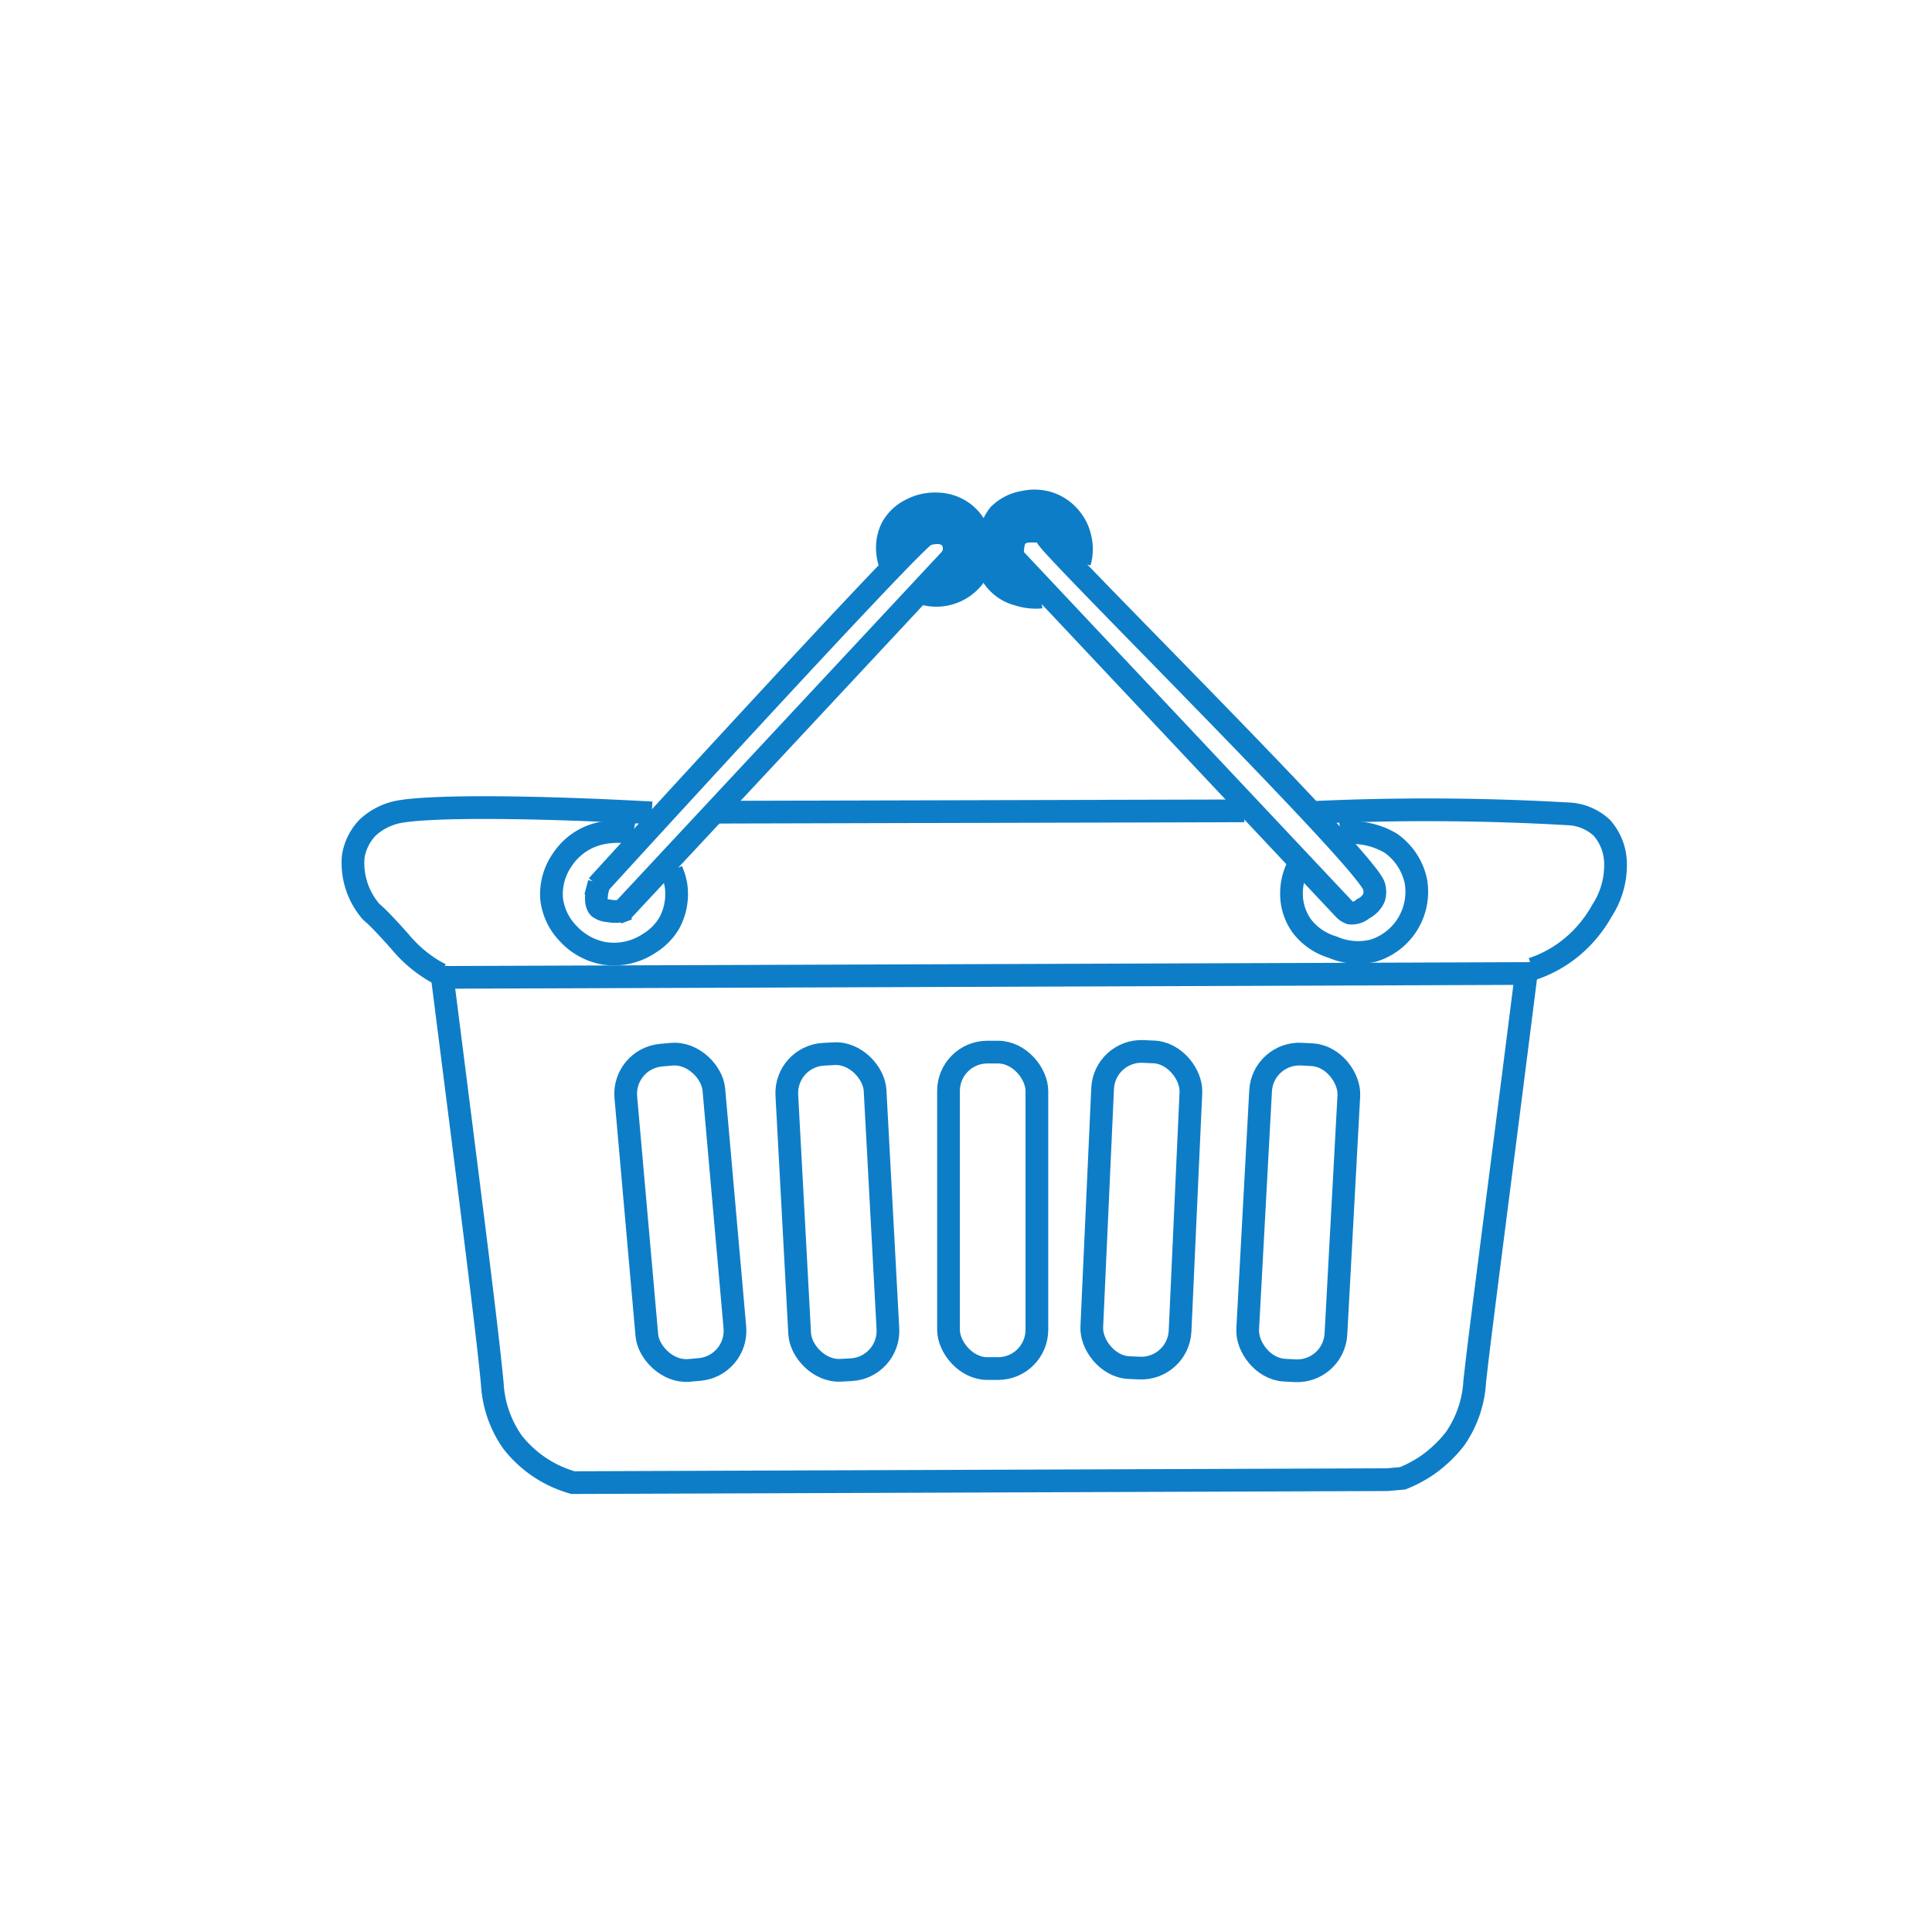 <svg id="Layer_1" data-name="Layer 1" xmlns="http://www.w3.org/2000/svg" viewBox="0 0 85.04 85.04"><defs><style>.cls-1{fill:none;stroke:#0e7dc7;}</style></defs><title>basket_blue</title><rect class="cls-1" x="55.2" y="46.41" width="3.89" height="13.93" rx="1.71" transform="translate(2.97 -3.02) rotate(3.1)"/><rect class="cls-1" x="48.3" y="46.28" width="3.89" height="13.93" rx="1.71" transform="translate(2.46 -2.22) rotate(2.6)"/><rect class="cls-1" x="41.75" y="46.31" width="3.89" height="13.93" rx="1.71"/><rect class="cls-1" x="34.92" y="46.38" width="3.89" height="13.93" rx="1.71" transform="translate(-2.82 2.06) rotate(-3.08)"/><rect class="cls-1" x="28" y="46.4" width="3.89" height="13.93" rx="1.71" transform="translate(-4.58 2.84) rotate(-5.05)"/><path class="cls-1" d="M67.18,42.85C66,52.22,65.1,59,64.91,60.84a4.89,4.89,0,0,1-.87,2.5,5.71,5.71,0,0,1-1.24,1.17,5.55,5.55,0,0,1-1.06.56l-.68.06-35.84.13a5.16,5.16,0,0,1-2.65-1.77,4.92,4.92,0,0,1-.9-2.57c-.22-2.39-1.07-9-2.2-17.9Z"/><line class="cls-1" x1="31.6" y1="35.75" x2="54.77" y2="35.69"/><path class="cls-1" d="M67.45,42.65a5.35,5.35,0,0,0,1.78-1,5.65,5.65,0,0,0,1.28-1.56,3.67,3.67,0,0,0,.6-2.06,2.41,2.41,0,0,0-.6-1.59,2.31,2.31,0,0,0-1.36-.61,108.48,108.48,0,0,0-11.53-.06"/><path class="cls-1" d="M19.41,42.89a3.45,3.45,0,0,1-.44-.24,5.77,5.77,0,0,1-1.37-1.21C16.32,40,16.43,40.28,16.23,40a3.26,3.26,0,0,1-.68-2.31,2.38,2.38,0,0,1,.63-1.26,2.81,2.81,0,0,1,1.17-.65c1.09-.3,5.45-.32,11.34,0"/><path class="cls-1" d="M27.4,40.09,41.79,24.66a.86.86,0,0,0,.16-.24.77.77,0,0,0-.12-.76.81.81,0,0,0-.63-.21,1.26,1.26,0,0,0-.46.1c-.59.28-12.47,13.27-14.45,15.44"/><path class="cls-1" d="M26.21,39.49c.12-.47.16-.59.16-.59s-.27.77,0,1.05a.75.75,0,0,0,.41.14,1.49,1.49,0,0,0,.6,0"/><path class="cls-1" d="M44.66,23.75a.69.69,0,0,1,.34-.32,1.45,1.45,0,0,1,.48-.05c.31,0,.4,0,.47.07a.36.36,0,0,1,.13.19c.2.51,14.07,14.2,14.4,15.37a.88.88,0,0,1,0,.5A1,1,0,0,1,60,40a.75.75,0,0,1-.57.19.68.68,0,0,1-.24-.15L44.6,24.53A1.5,1.5,0,0,1,44.66,23.75Z"/><path class="cls-1" d="M39.15,24.73a2.17,2.17,0,0,1-.09-.6,1.92,1.92,0,0,1,.21-.91,1.89,1.89,0,0,1,.81-.77,2.24,2.24,0,0,1,1.15-.27,2,2,0,0,1,1.16.38,1.88,1.88,0,0,1,.64.82,2,2,0,0,1,.19,1.1,2,2,0,0,1-.37.93,2.09,2.09,0,0,1-.85.64,2.07,2.07,0,0,1-1.26.1"/><path class="cls-1" d="M41.42,25.43a1,1,0,0,0,1-.64,1.39,1.39,0,0,0,.06-.81,1.15,1.15,0,0,0-.29-.7,1.2,1.2,0,0,0-.7-.31,1.6,1.6,0,0,0-.91,0,1.11,1.11,0,0,0-.62.46.91.91,0,0,0-.14.55"/><path class="cls-1" d="M47.52,24.75a2.08,2.08,0,0,0,0-1.16,1.94,1.94,0,0,0-.35-.72,2.06,2.06,0,0,0-.91-.69,2.09,2.09,0,0,0-1.18-.08,2,2,0,0,0-1.11.56A2.11,2.11,0,0,0,43.53,24a2.05,2.05,0,0,0,.17,1.37,1.89,1.89,0,0,0,1.13.8,2.46,2.46,0,0,0,1,.11"/><path class="cls-1" d="M27.87,36.67a3.34,3.34,0,0,0-1.05-.05,2.93,2.93,0,0,0-.92.24,2.73,2.73,0,0,0-1.16,1,2.65,2.65,0,0,0-.46,1.7,2.62,2.62,0,0,0,.7,1.5,2.83,2.83,0,0,0,1.6.9,2.79,2.79,0,0,0,2-.44,2.58,2.58,0,0,0,.88-.89A2.69,2.69,0,0,0,29.76,39a2.81,2.81,0,0,0-.2-.68"/><path class="cls-1" d="M59,36.67a4.22,4.22,0,0,1,.9,0,3.36,3.36,0,0,1,1.31.44,2.73,2.73,0,0,1,1.11,1.67,2.71,2.71,0,0,1-1.86,3.06,2.78,2.78,0,0,1-1.8-.15,2.65,2.65,0,0,1-1.35-.92,2.43,2.43,0,0,1-.46-1.55,2.56,2.56,0,0,1,.24-1"/><path class="cls-1" d="M46.83,24.11a1,1,0,0,0,0-.51,1.08,1.08,0,0,0-.47-.53,1.51,1.51,0,0,0-.79-.31,1.36,1.36,0,0,0-.93.28,1.48,1.48,0,0,0-.47.7,1.45,1.45,0,0,0,0,.84s.28.72.81.78a.64.64,0,0,0,.14,0"/><line class="cls-1" x1="27.17" y1="40.18" x2="27.64" y2="40"/></svg>
